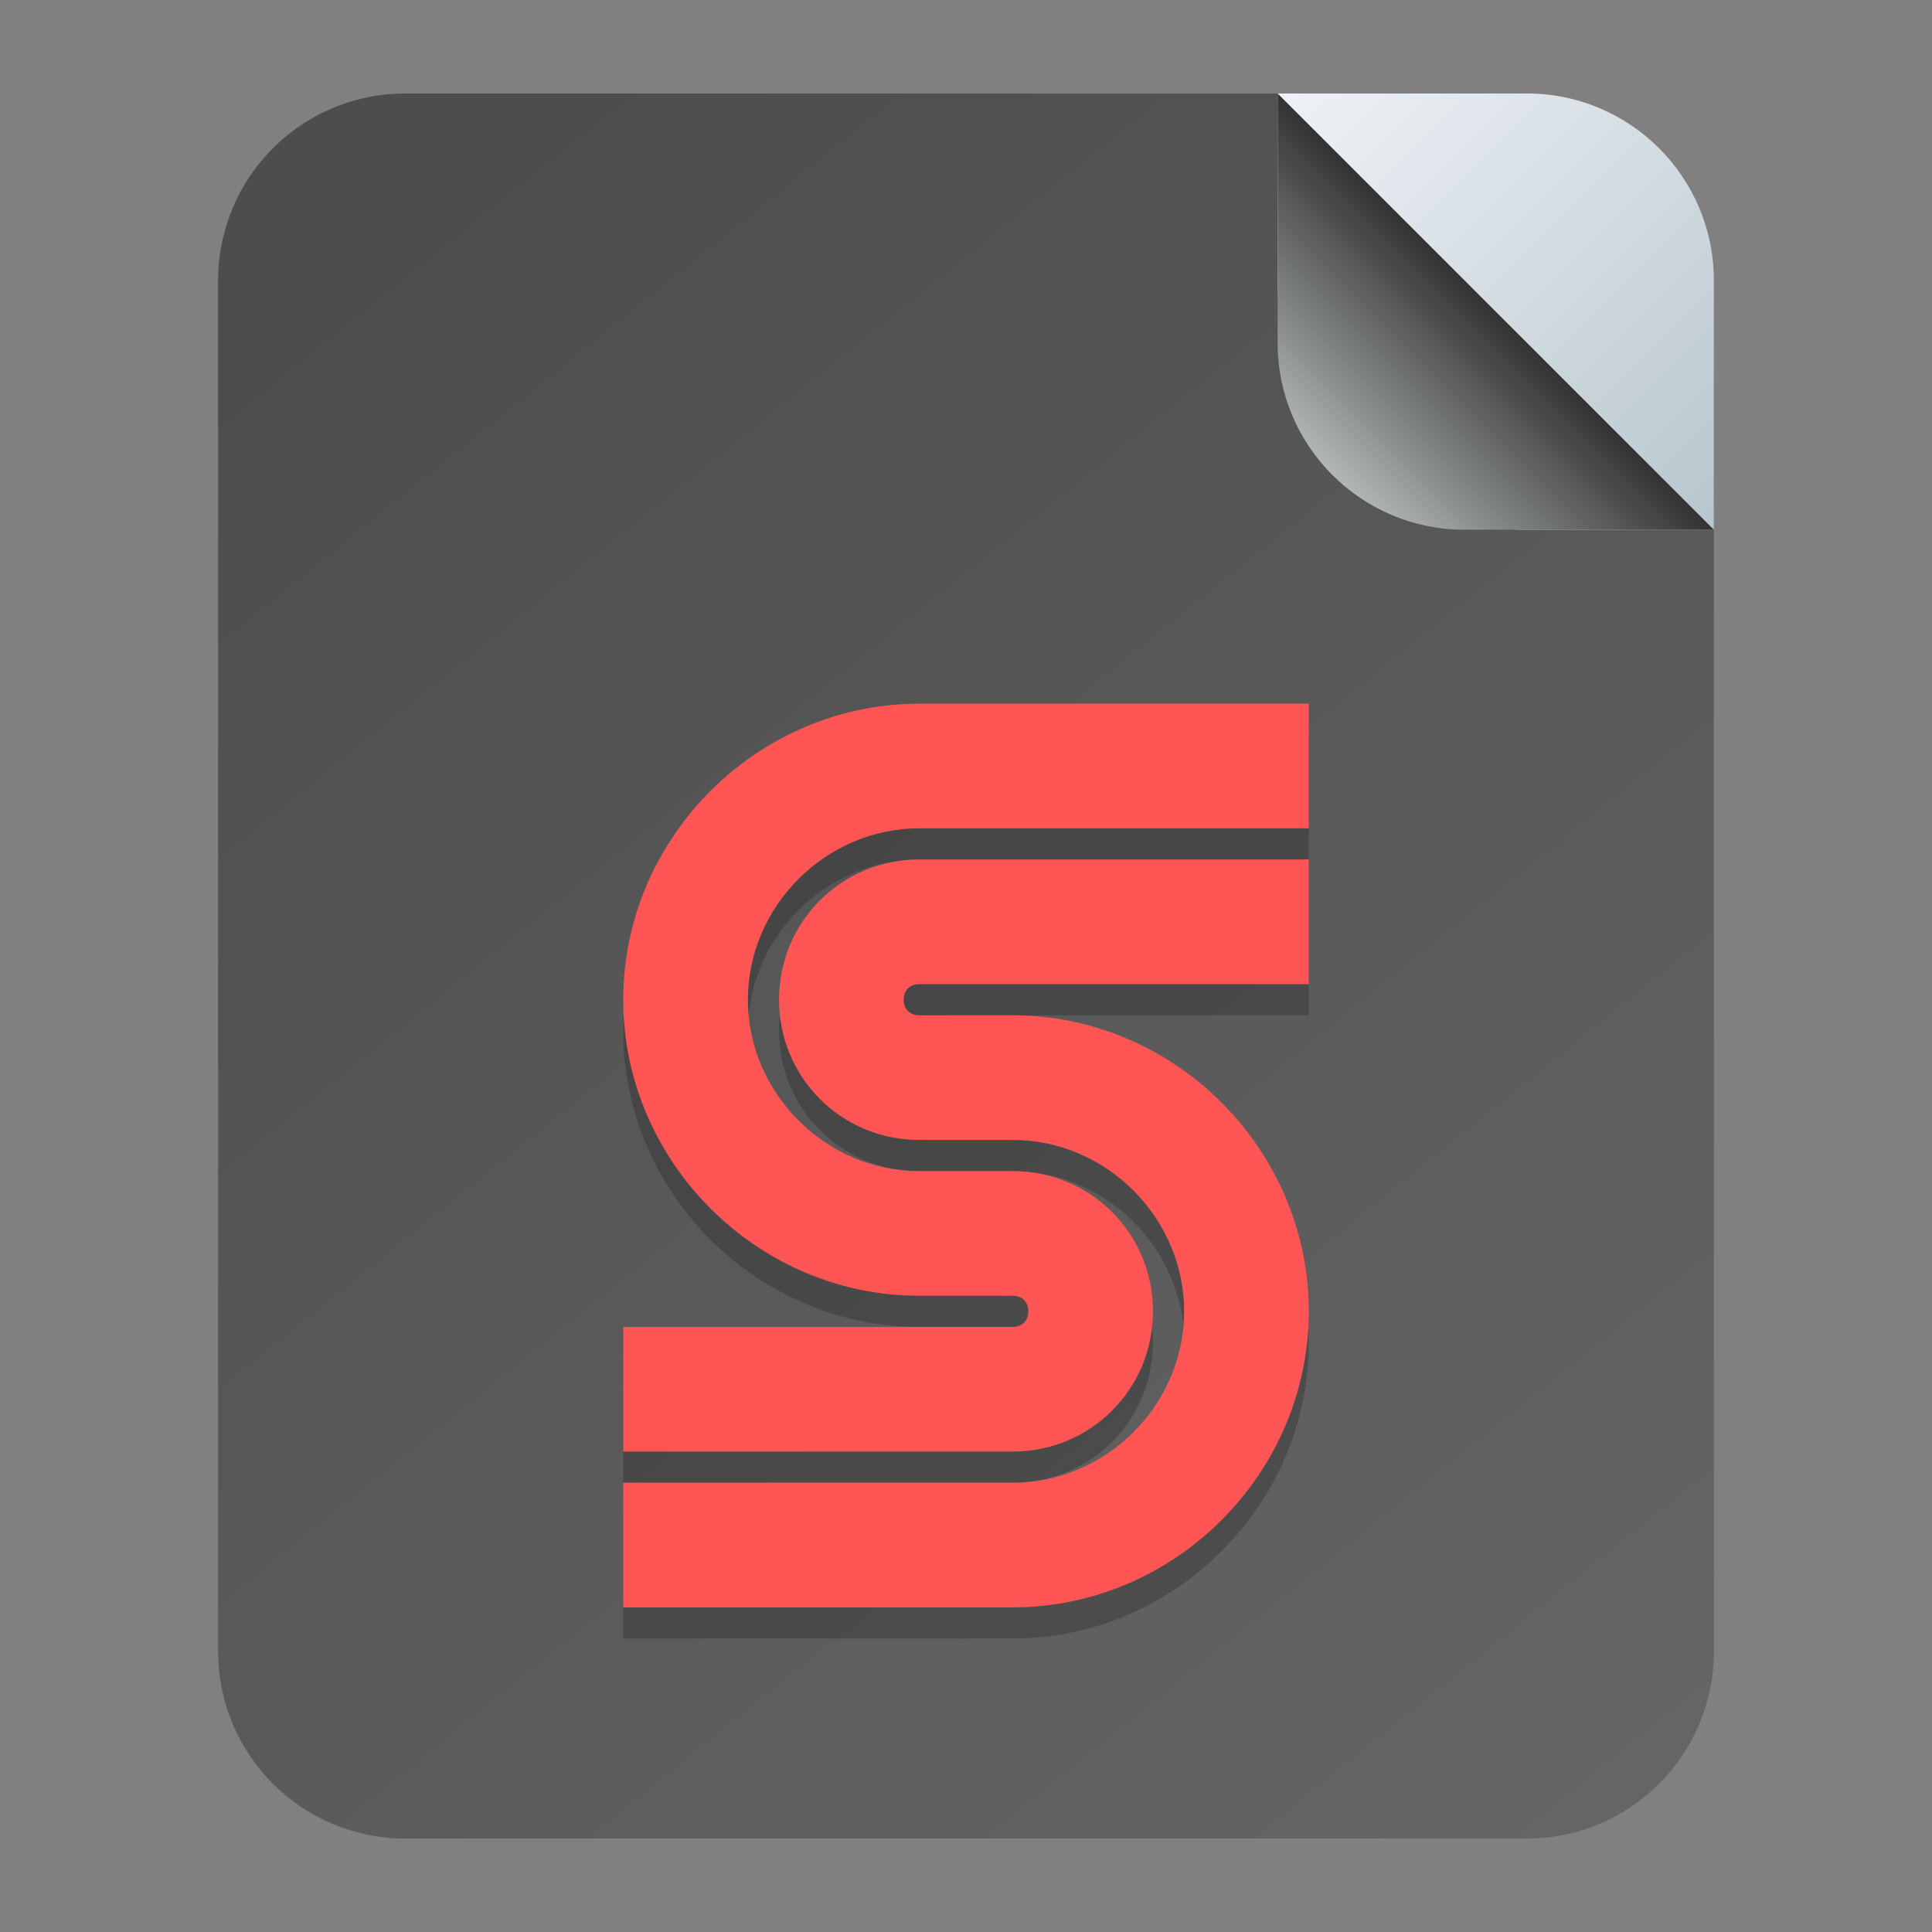 <?xml version="1.0" encoding="UTF-8" standalone="no"?>
<svg
   width="62"
   height="62"
   version="1"
   id="svg7"
   sodipodi:docname="application-x-sms-rom.svg"
   inkscape:version="1.4.1 (unknown)"
   xmlns:inkscape="http://www.inkscape.org/namespaces/inkscape"
   xmlns:sodipodi="http://sodipodi.sourceforge.net/DTD/sodipodi-0.dtd"
   xmlns:xlink="http://www.w3.org/1999/xlink"
   xmlns="http://www.w3.org/2000/svg"
   xmlns:svg="http://www.w3.org/2000/svg">
  <rect width="100%" height="100%" fill="#808080" stroke="none"/>
  <defs
     id="defs7">
    <linearGradient
       id="linearGradient8"
       inkscape:collect="always">
      <stop
         style="stop-color:#dbe2e3;stop-opacity:1"
         offset="0"
         id="stop8" />
      <stop
         style="stop-color:#333333;stop-opacity:1"
         offset="1"
         id="stop9" />
    </linearGradient>
    <linearGradient
       id="linearGradient6"
       inkscape:collect="always">
      <stop
         style="stop-color:#4d4d4d;stop-opacity:1"
         offset="0"
         id="stop6" />
      <stop
         style="stop-color:#666666;stop-opacity:1"
         offset="1"
         id="stop7" />
    </linearGradient>
    <linearGradient
       id="c-3"
       gradientUnits="userSpaceOnUse"
       x1="24.072"
       x2="23.96"
       y1="0.751"
       y2="46.057">
      <stop
         offset="0"
         stop-color="#fff"
         id="stop3" />
      <stop
         offset="1"
         stop-color="#d9d9d9"
         id="stop4" />
    </linearGradient>
    <linearGradient
       id="b-6"
       gradientUnits="userSpaceOnUse"
       x1="29.203"
       x2="34.121"
       xlink:href="#a-7"
       y1="24.827"
       y2="29.225" />
    <linearGradient
       id="a-7">
      <stop
         offset="0"
         id="stop1" />
      <stop
         offset="1"
         stop-opacity="0"
         id="stop2" />
    </linearGradient>
    <linearGradient
       id="d"
       gradientUnits="userSpaceOnUse"
       x1="15.949"
       x2="25.032"
       xlink:href="#a-7"
       y1="23.618"
       y2="33.699" />
    <linearGradient
       id="e"
       gradientUnits="userSpaceOnUse"
       x1="21.991"
       x2="29.321"
       xlink:href="#a-7"
       y1="33.78"
       y2="41.932" />
    <linearGradient
       id="paint154_linear_890_11"
       x1="778"
       y1="812.292"
       x2="788"
       y2="812.292"
       gradientUnits="userSpaceOnUse"
       gradientTransform="translate(-751,-696)">
      <stop
         stop-color="#EFF2F6"
         id="stop1050" />
      <stop
         offset="0.601"
         stop-color="#B7C6CD"
         id="stop1051" />
    </linearGradient>
    <linearGradient
       id="paint155_linear_890_11"
       x1="783"
       y1="813"
       x2="783"
       y2="817"
       gradientUnits="userSpaceOnUse"
       gradientTransform="translate(-751,-696)">
      <stop
         stop-color="#EFF2F6"
         id="stop1052" />
      <stop
         offset="0.734"
         stop-color="#B7C6CD"
         id="stop1053" />
    </linearGradient>
    <radialGradient
       id="paint156_radial_890_11"
       cx="0"
       cy="0"
       r="1"
       gradientUnits="userSpaceOnUse"
       gradientTransform="matrix(28,28,-28,28,32.302,34)">
      <stop
         offset="0.601"
         stop-color="#B7C6CD"
         id="stop1054"
         style="stop-color:#384850;stop-opacity:1;" />
      <stop
         offset="0.877"
         stop-color="#EFF2F6"
         id="stop1055" />
    </radialGradient>
    <linearGradient
       id="paint157_linear_890_11"
       x1="796.845"
       y1="799.434"
       x2="768.901"
       y2="770.815"
       gradientUnits="userSpaceOnUse"
       gradientTransform="matrix(1.167,0,0,1.167,-881.198,-881.833)">
      <stop
         offset="0"
         stop-color="#2E2E41"
         id="stop1056"
         style="stop-color:#424b58;stop-opacity:1;" />
      <stop
         offset="0.711"
         stop-color="#566C80"
         id="stop1057"
         style="stop-color:#303c47;stop-opacity:1;" />
    </linearGradient>
    <linearGradient
       id="paint158_linear_890_11"
       x1="792"
       y1="794"
       x2="774"
       y2="776"
       gradientUnits="userSpaceOnUse"
       gradientTransform="translate(-751,-696)">
      <stop
         offset="0.304"
         stop-color="#2E2E41"
         id="stop1058" />
      <stop
         offset="1"
         stop-color="#566C80"
         id="stop1059" />
    </linearGradient>
    <linearGradient
       id="paint159_linear_890_11"
       x1="788"
       y1="790"
       x2="778"
       y2="780"
       gradientUnits="userSpaceOnUse"
       gradientTransform="translate(-751,-696)">
      <stop
         offset="0.391"
         stop-color="#5200FF"
         id="stop1060" />
      <stop
         offset="1"
         stop-color="#0085FF"
         id="stop1061" />
    </linearGradient>
    <linearGradient
       id="paint160_linear_890_11"
       x1="784"
       y1="798"
       x2="782"
       y2="796"
       gradientUnits="userSpaceOnUse"
       gradientTransform="translate(-751,-696)">
      <stop
         stop-color="#FF7E07"
         id="stop1062" />
      <stop
         offset="1"
         stop-color="#FFE607"
         id="stop1063" />
    </linearGradient>
    <linearGradient
       id="c-3-6"
       gradientUnits="userSpaceOnUse"
       x1="24.072"
       x2="23.96"
       y1="0.751"
       y2="46.057"
       gradientTransform="matrix(0.915,0,0,0.901,9.047,9.384)">
      <stop
         offset="0"
         stop-color="#fff"
         id="stop3-2" />
      <stop
         offset="1"
         stop-color="#d9d9d9"
         id="stop4-9" />
    </linearGradient>
    <linearGradient
       id="b-6-1"
       gradientUnits="userSpaceOnUse"
       x1="29.203"
       x2="34.121"
       xlink:href="#a-7"
       y1="24.827"
       y2="29.225"
       gradientTransform="matrix(1.11,0,0,1.093,4.349,4.786)" />
    <linearGradient
       id="d-0"
       gradientUnits="userSpaceOnUse"
       x1="15.949"
       x2="25.032"
       xlink:href="#a-7"
       y1="23.618"
       y2="33.699"
       gradientTransform="matrix(1.11,0,0,1.093,4.349,4.786)" />
    <linearGradient
       id="e-9"
       gradientUnits="userSpaceOnUse"
       x1="21.991"
       x2="29.321"
       xlink:href="#a-7"
       y1="33.78"
       y2="41.932"
       gradientTransform="matrix(1.11,0,0,1.093,4.349,4.786)" />
    <linearGradient
       id="paint539_linear_890_11"
       x1="1007"
       y1="317"
       x2="951.659"
       y2="269.565"
       gradientUnits="userSpaceOnUse"
       gradientTransform="translate(-952,-258)">
      <stop
         offset="0.224"
         stop-color="#5200FF"
         id="stop1821"
         style="stop-color:#2a7fff;stop-opacity:1" />
      <stop
         offset="0.903"
         stop-color="#0085FF"
         id="stop1822"
         style="stop-color:#8d5fd3;stop-opacity:1" />
    </linearGradient>
    <linearGradient
       id="paint540_linear_890_11"
       x1="974.5"
       y1="274"
       x2="974.5"
       y2="280"
       gradientUnits="userSpaceOnUse"
       gradientTransform="translate(-952,-258)">
      <stop
         offset="0.189"
         stop-color="#EFF2F6"
         id="stop1823" />
      <stop
         offset="0.85"
         stop-color="#B7C6CD"
         id="stop1824" />
    </linearGradient>
    <linearGradient
       id="paint541_linear_890_11"
       x1="983"
       y1="282"
       x2="983"
       y2="288"
       gradientUnits="userSpaceOnUse"
       gradientTransform="translate(-952,-258)">
      <stop
         offset="0.189"
         stop-color="#EFF2F6"
         id="stop1825" />
      <stop
         offset="0.85"
         stop-color="#B7C6CD"
         id="stop1826" />
    </linearGradient>
    <linearGradient
       id="paint542_linear_890_11"
       x1="983"
       y1="290"
       x2="983"
       y2="296"
       gradientUnits="userSpaceOnUse"
       gradientTransform="translate(-952,-258)">
      <stop
         offset="0.189"
         stop-color="#EFF2F6"
         id="stop1827" />
      <stop
         offset="0.85"
         stop-color="#B7C6CD"
         id="stop1828" />
    </linearGradient>
    <linearGradient
       id="paint543_linear_890_11"
       x1="978.5"
       y1="298"
       x2="978.5"
       y2="304"
       gradientUnits="userSpaceOnUse"
       gradientTransform="translate(-952,-258)">
      <stop
         offset="0.189"
         stop-color="#EFF2F6"
         id="stop1829" />
      <stop
         offset="0.85"
         stop-color="#B7C6CD"
         id="stop1830" />
    </linearGradient>
    <linearGradient
       id="paint544_linear_890_11"
       x1="993"
       y1="261"
       x2="1007"
       y2="275"
       gradientUnits="userSpaceOnUse"
       gradientTransform="translate(-952,-258)">
      <stop
         stop-color="#EFF2F6"
         id="stop1831" />
      <stop
         offset="1"
         stop-color="#B7C6CD"
         id="stop1832" />
    </linearGradient>
    <linearGradient
       id="paint545_linear_890_11"
       x1="1000.58"
       y1="267.417"
       x2="994.75"
       y2="273.25"
       gradientUnits="userSpaceOnUse"
       gradientTransform="translate(-952,-258)">
      <stop
         stop-color="#5200FF"
         id="stop1833" />
      <stop
         offset="1"
         stop-color="#0085FF"
         id="stop1834"
         style="stop-color:#b380ff;stop-opacity:1" />
    </linearGradient>
    <linearGradient
       id="paint704_linear_890_11"
       x1="883"
       y1="67"
       x2="883"
       y2="69"
       gradientUnits="userSpaceOnUse">
      <stop
         stop-color="white"
         id="stop2151" />
      <stop
         offset="0.653"
         stop-color="#EAEFEF"
         id="stop2152" />
    </linearGradient>
    <linearGradient
       id="paint705_linear_890_11"
       x1="883"
       y1="81"
       x2="883"
       y2="83"
       gradientUnits="userSpaceOnUse">
      <stop
         stop-color="white"
         id="stop2153" />
      <stop
         offset="0.653"
         stop-color="#EAEFEF"
         id="stop2154" />
    </linearGradient>
    <linearGradient
       id="paint706_linear_890_11"
       x1="883"
       y1="95"
       x2="883"
       y2="97"
       gradientUnits="userSpaceOnUse">
      <stop
         stop-color="white"
         id="stop2155" />
      <stop
         offset="0.653"
         stop-color="#EAEFEF"
         id="stop2156" />
    </linearGradient>
    <linearGradient
       id="paint707_linear_890_11"
       x1="883"
       y1="109"
       x2="883"
       y2="111"
       gradientUnits="userSpaceOnUse">
      <stop
         stop-color="white"
         id="stop2157" />
      <stop
         offset="0.653"
         stop-color="#EAEFEF"
         id="stop2158" />
    </linearGradient>
    <linearGradient
       id="paint708_linear_890_11"
       x1="888"
       y1="92"
       x2="878"
       y2="92"
       gradientUnits="userSpaceOnUse">
      <stop
         offset="0.248"
         stop-color="#FF7E07"
         id="stop2159" />
      <stop
         offset="0.927"
         stop-color="#FFE607"
         id="stop2160" />
    </linearGradient>
    <linearGradient
       id="paint709_linear_890_11"
       x1="864"
       y1="101"
       x2="874"
       y2="101"
       gradientUnits="userSpaceOnUse">
      <stop
         offset="0.281"
         stop-color="#F15700"
         id="stop2161" />
      <stop
         offset="0.851"
         stop-color="#FF0000"
         id="stop2162" />
    </linearGradient>
    <linearGradient
       id="paint710_linear_890_11"
       x1="902"
       y1="88"
       x2="892"
       y2="88"
       gradientUnits="userSpaceOnUse">
      <stop
         offset="0.178"
         stop-color="#089953"
         id="stop2163" />
      <stop
         offset="0.894"
         stop-color="#16D96F"
         id="stop2164" />
    </linearGradient>
    <linearGradient
       inkscape:collect="always"
       xlink:href="#linearGradient6"
       id="linearGradient7"
       x1="13.204"
       y1="7.112"
       x2="55"
       y2="59"
       gradientUnits="userSpaceOnUse" />
    <linearGradient
       inkscape:collect="always"
       xlink:href="#linearGradient8"
       id="linearGradient9"
       x1="41"
       y1="17"
       x2="48"
       y2="10"
       gradientUnits="userSpaceOnUse" />
  </defs>
  <sodipodi:namedview
     id="namedview7"
     pagecolor="#ffffff"
     bordercolor="#000000"
     borderopacity="0.25"
     inkscape:showpageshadow="2"
     inkscape:pageopacity="0.0"
     inkscape:pagecheckerboard="0"
     inkscape:deskcolor="#d1d1d1"
     inkscape:zoom="8.3306018"
     inkscape:cx="35.171529"
     inkscape:cy="42.734008"
     inkscape:window-width="1920"
     inkscape:window-height="998"
     inkscape:window-x="0"
     inkscape:window-y="0"
     inkscape:window-maximized="1"
     inkscape:current-layer="svg7" />
  <path
     d="M 7,9 C 7,5.686 9.686,3 13,3 h 34 c 4.42,0 8,3.582 8,8 v 42 c 0,3.314 -2.69,6 -6,6 H 13 C 9.686,59 7,56.314 7,53 Z"
     id="path526"
     style="fill:url(#linearGradient7)" />
  <path
     d="m 41,3 h 8 c 3.31,0 6,2.686 6,6 v 8 h -6 c -4.418,0 -8,-3.582 -8,-8 z"
     id="path531"
     style="fill:url(#paint544_linear_890_11)" />
  <path
     d="M 41,11 V 3 l 14,14 h -8 c -3.314,0 -6,-2.686 -6,-6 z"
     id="path532"
     style="fill:url(#linearGradient9)" />
  <g
     id="g1"
     transform="translate(-4,-53.418)">
    <path
       style="opacity:0.2"
       d="m 33.5,77 c -5.2,0 -9.5,4.3 -9.5,9.5 0,5.2 4.3,9.5 9.5,9.5 h 3 c 0.3,0 0.5,0.2 0.5,0.5 0,0.3 -0.2,0.5 -0.5,0.5 H 24 v 4 H 36.5 C 39,101 41,99 41,96.5 41,94 39,92 36.5,92 h -3 C 30.5,92 28,89.5 28,86.5 28,83.5 30.5,81 33.5,81 H 46 v -4 z m 0,5 C 31,82 29,84 29,86.5 29,89 31,91 33.5,91 h 3 c 3,0 5.5,2.5 5.5,5.5 0,3 -2.5,5.5 -5.5,5.5 H 24 v 4 H 36.5 C 41.7,106 46,101.7 46,96.5 46,91.3 41.7,87 36.5,87 h -3 C 33.2,87 33,86.8 33,86.5 33,86.2 33.2,86 33.5,86 H 46 v -4 z"
       id="path6" />
    <path
       style="fill:#ff5555"
       d="m 33.5,76 c -5.2,0 -9.5,4.3 -9.5,9.5 0,5.2 4.3,9.5 9.5,9.5 h 3 c 0.3,0 0.5,0.2 0.5,0.5 0,0.3 -0.2,0.5 -0.5,0.5 H 24 v 4 H 36.5 C 39,100 41,98 41,95.5 41,93 39,91 36.5,91 h -3 C 30.5,91 28,88.5 28,85.5 28,82.5 30.5,80 33.5,80 H 46 v -4 z m 0,5 C 31,81 29,83 29,85.5 29,88 31,90 33.5,90 h 3 c 3,0 5.5,2.5 5.5,5.5 0,3 -2.5,5.5 -5.5,5.5 H 24 v 4 H 36.5 C 41.7,105 46,100.7 46,95.5 46,90.3 41.7,86 36.5,86 h -3 C 33.2,86 33,85.8 33,85.5 33,85.2 33.2,85 33.5,85 H 46 v -4 z"
       id="path7" />
  </g>
</svg>
